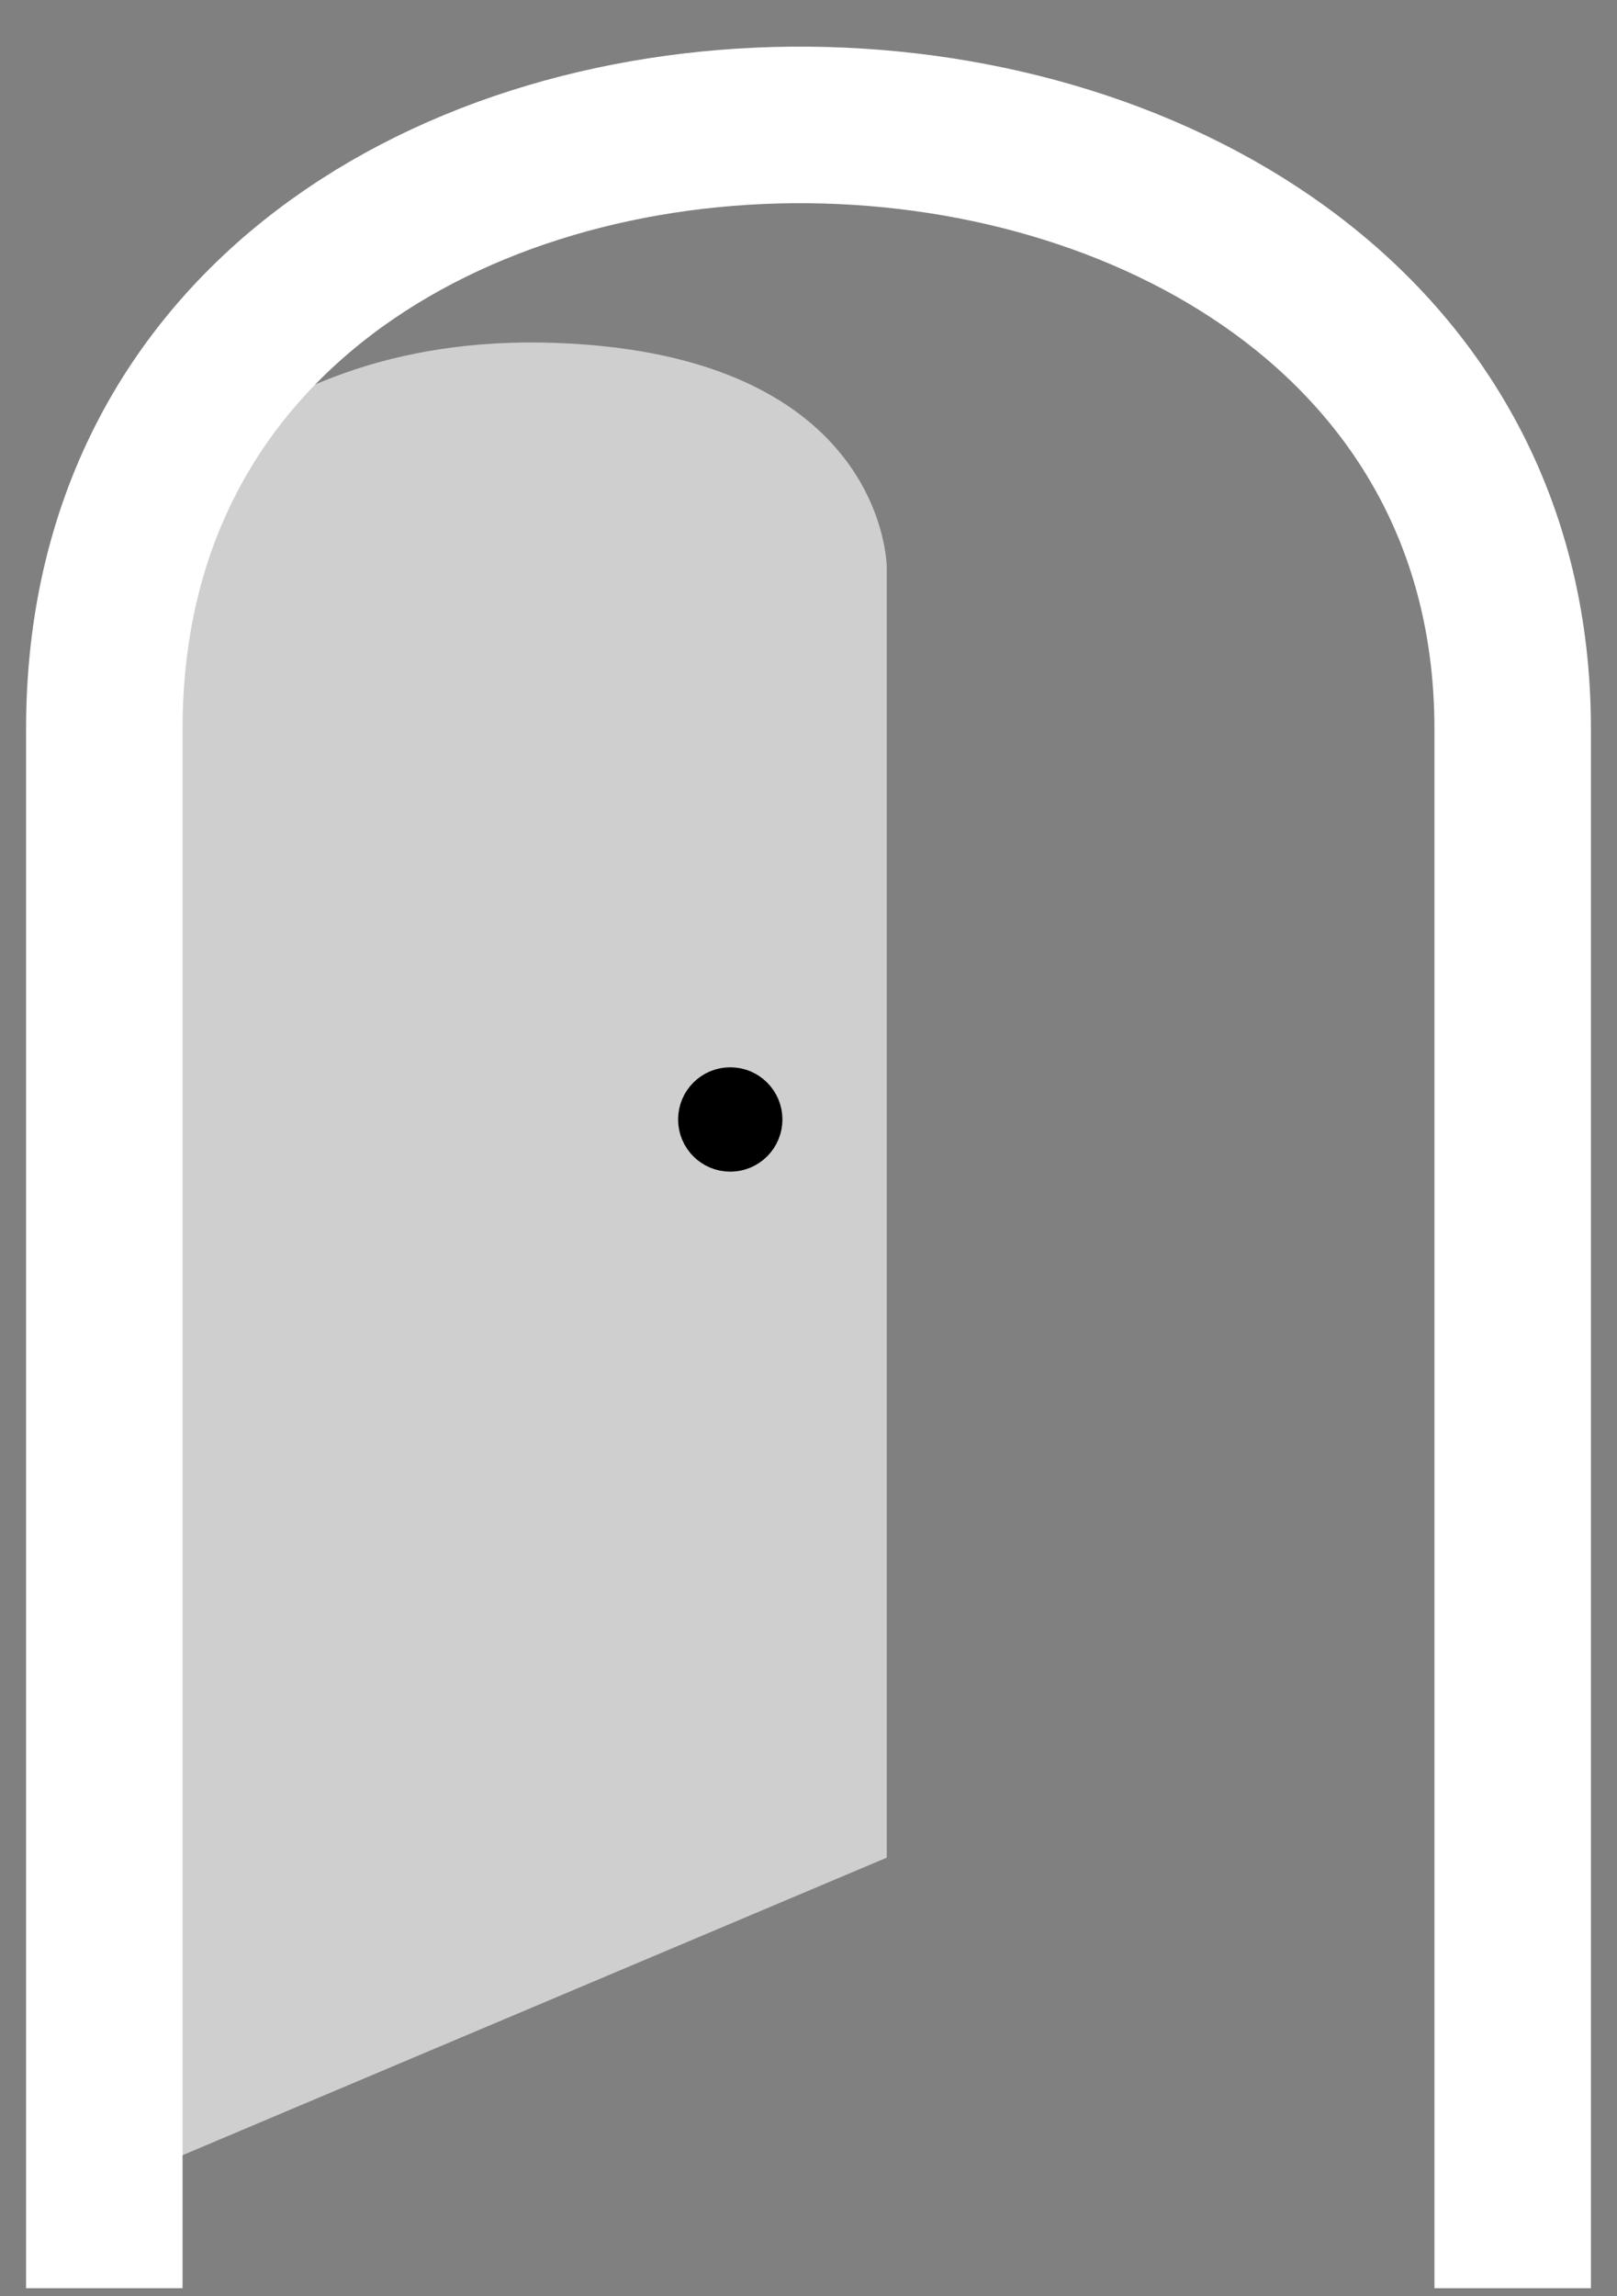 <svg width="31" height="44" viewBox="0 0 31 44" fill="none" xmlns="http://www.w3.org/2000/svg">
<rect x="0" y="0" width="31" height="44" fill="#808080" stroke="none"/>
<path d="M17 35.596L3 41.508L2 10.87C2 10.87 4.273 6.349 10.636 6.57C17 6.792 17 10.87 17 10.87V35.596Z" fill="white" fill-opacity="0.62"/>
<path d="M2 43.846V13.966C2 -1.708 29 -1.218 29 13.966C29 23.273 29 33.07 29 43.846" stroke="white" stroke-width="3"/>
<circle cx="14" cy="21.451" r="0.5" stroke="black"/>
</svg>

